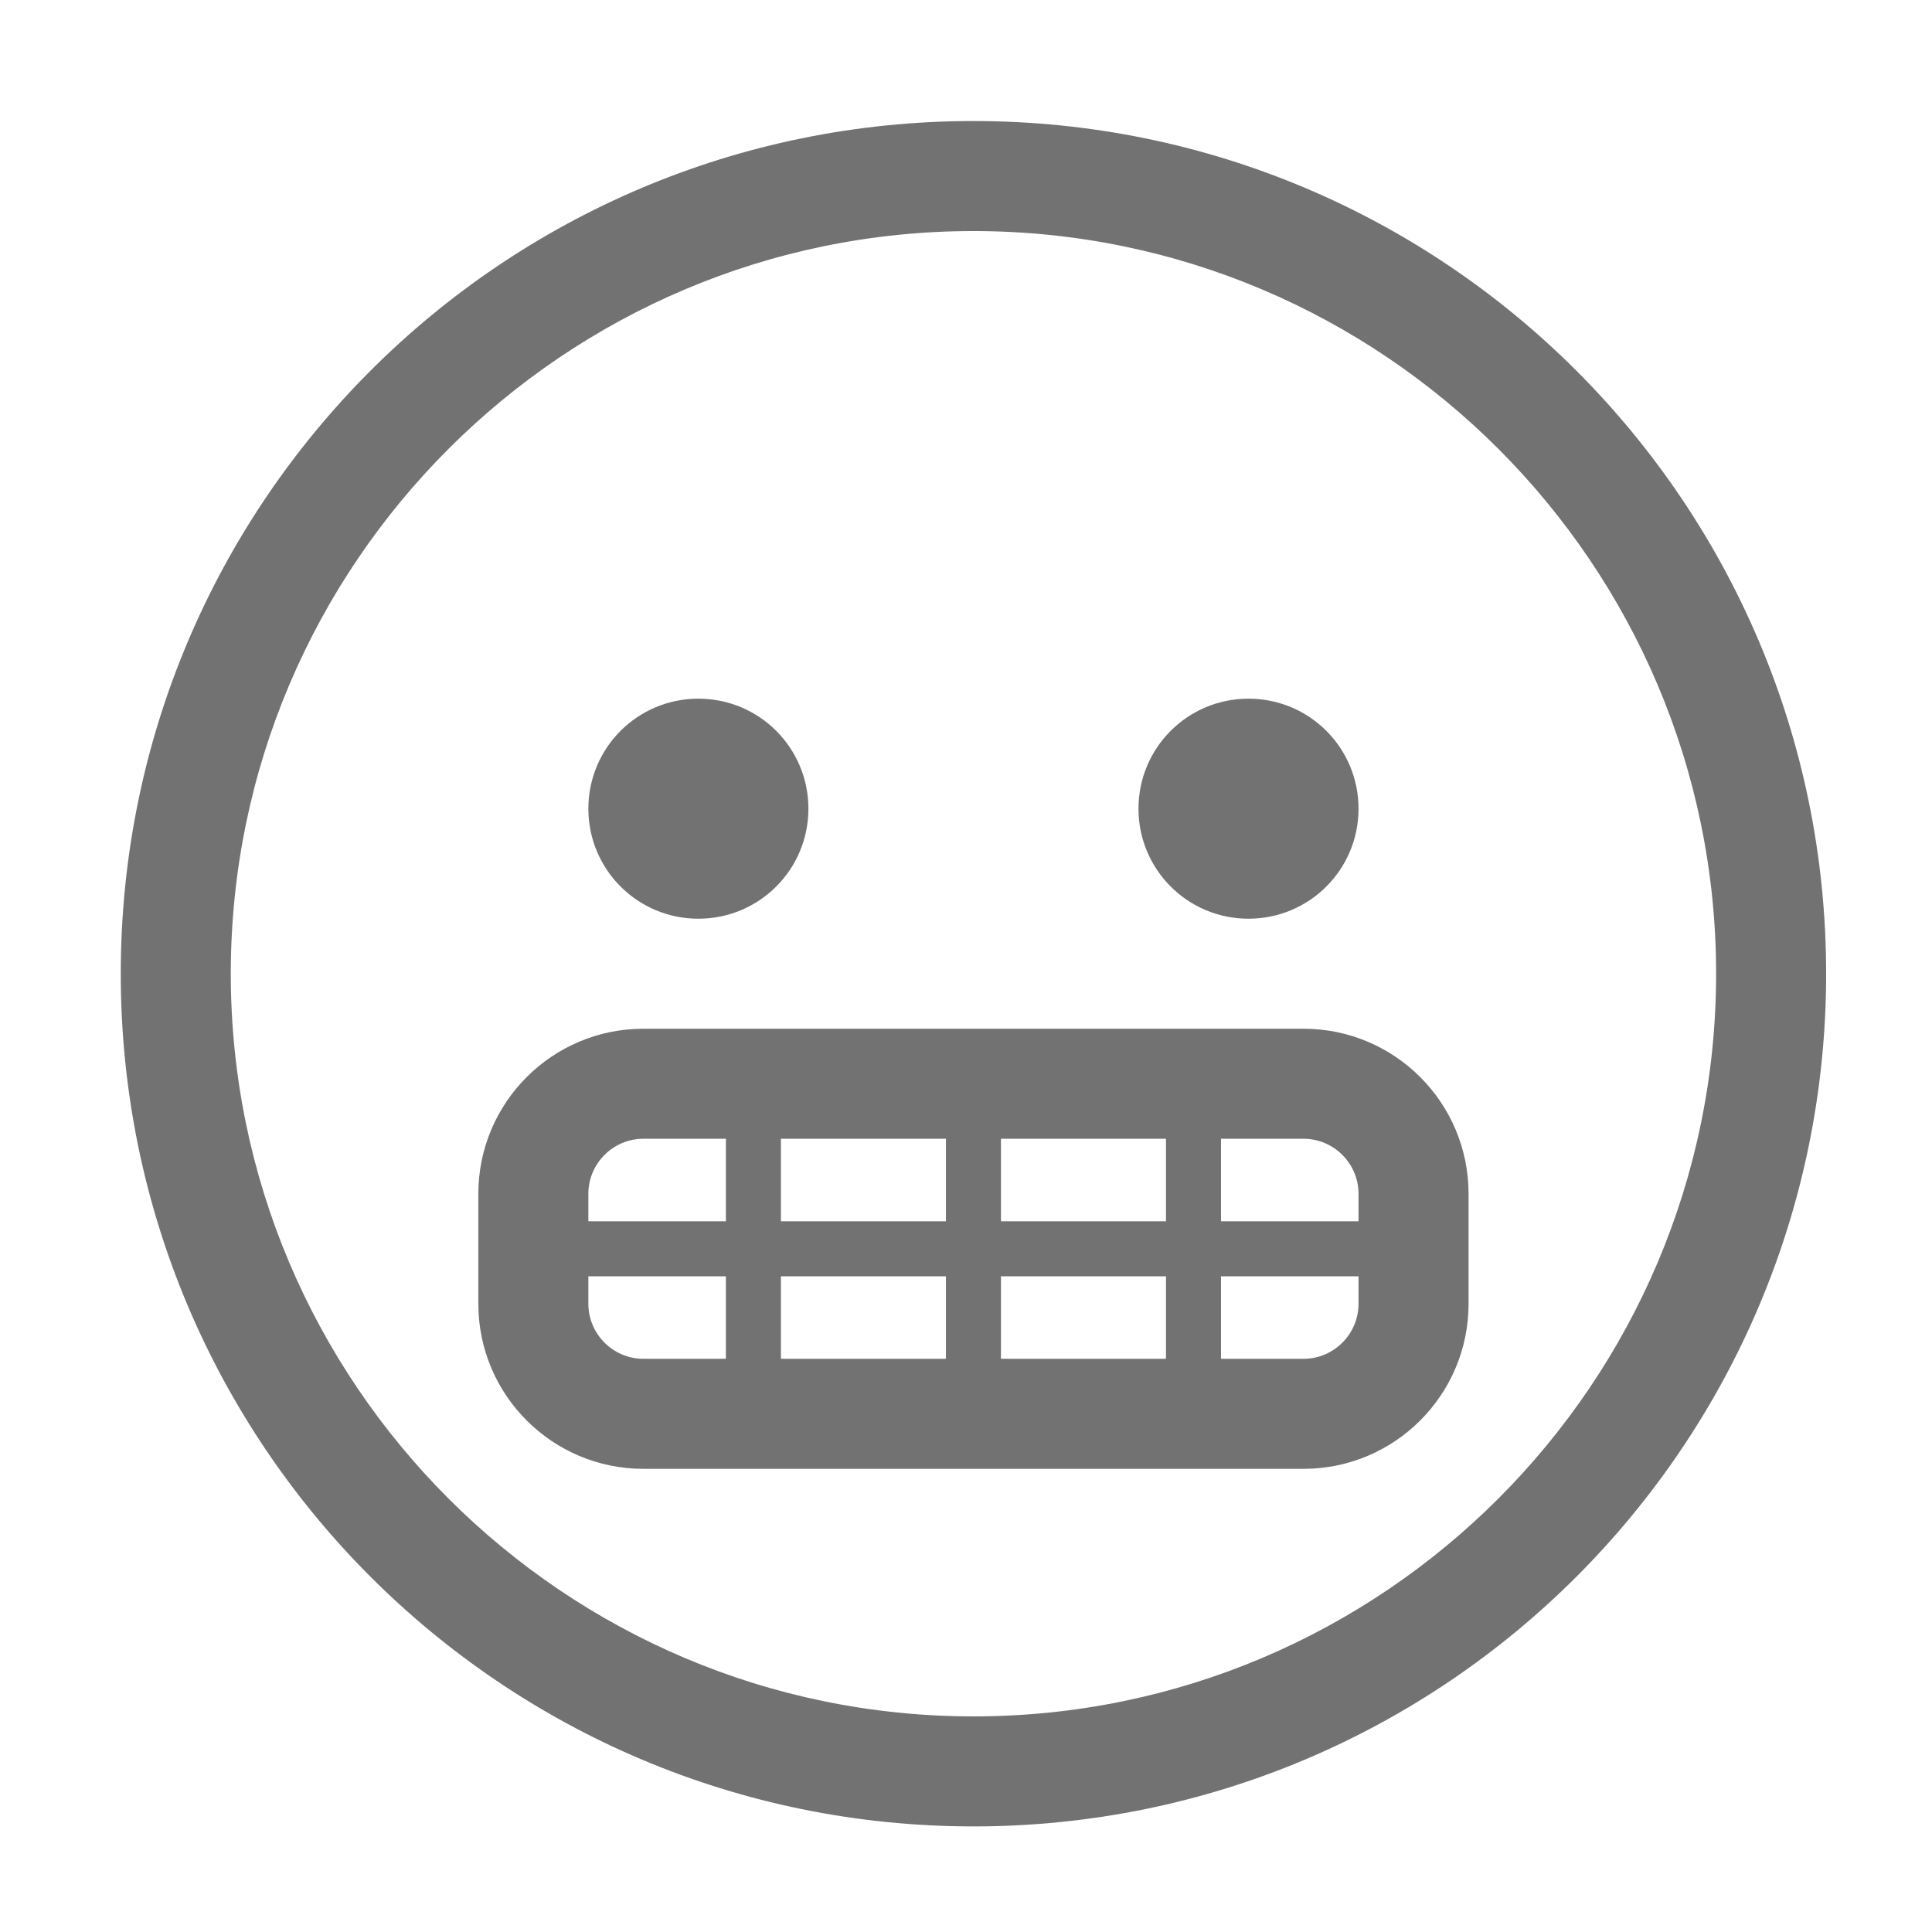 ﻿<?xml version='1.0' encoding='UTF-8'?>
<svg viewBox="-2 -1.549 31.997 32" xmlns="http://www.w3.org/2000/svg">
  <g transform="matrix(0.999, 0, 0, 0.999, 0, 0)">
    <g transform="matrix(0.057, 0, 0, 0.057, 0, 0)">
      <path d="M248, 8C111, 8 0, 119 0, 256C0, 393 111, 504 248, 504C385, 504 496, 393 496, 256C496, 119 385, 8 248, 8zM248, 472C128.9, 472 32, 375.1 32, 256C32, 136.9 128.9, 40 248, 40C367.1, 40 464, 136.9 464, 256C464, 375.1 367.1, 472 248, 472zM168, 240C185.7, 240 200, 225.7 200, 208C200, 190.3 185.7, 176 168, 176C150.3, 176 136, 190.3 136, 208C136, 225.7 150.3, 240 168, 240zM328, 240C345.7, 240 360, 225.7 360, 208C360, 190.3 345.7, 176 328, 176C310.3, 176 296, 190.3 296, 208C296, 225.7 310.3, 240 328, 240zM344, 272L152, 272C125.5, 272 104, 293.5 104, 320L104, 352C104, 378.5 125.5, 400 152, 400L344, 400C370.5, 400 392, 378.5 392, 352L392, 320C392, 293.5 370.5, 272 344, 272zM176, 368L152, 368C143.2, 368 136, 360.8 136, 352L136, 344L176, 344L176, 368zM176, 328L136, 328L136, 320C136, 311.2 143.2, 304 152, 304L176, 304L176, 328zM240, 368L192, 368L192, 344L240, 344L240, 368zM240, 328L192, 328L192, 304L240, 304L240, 328zM304, 368L256, 368L256, 344L304, 344L304, 368zM304, 328L256, 328L256, 304L304, 304L304, 328zM360, 352C360, 360.8 352.8, 368 344, 368L320, 368L320, 344L360, 344L360, 352zM360, 328L320, 328L320, 304L344, 304C352.8, 304 360, 311.2 360, 320L360, 328z" fill="#727272" fill-opacity="1" class="Black" />
    </g>
  </g>
</svg>